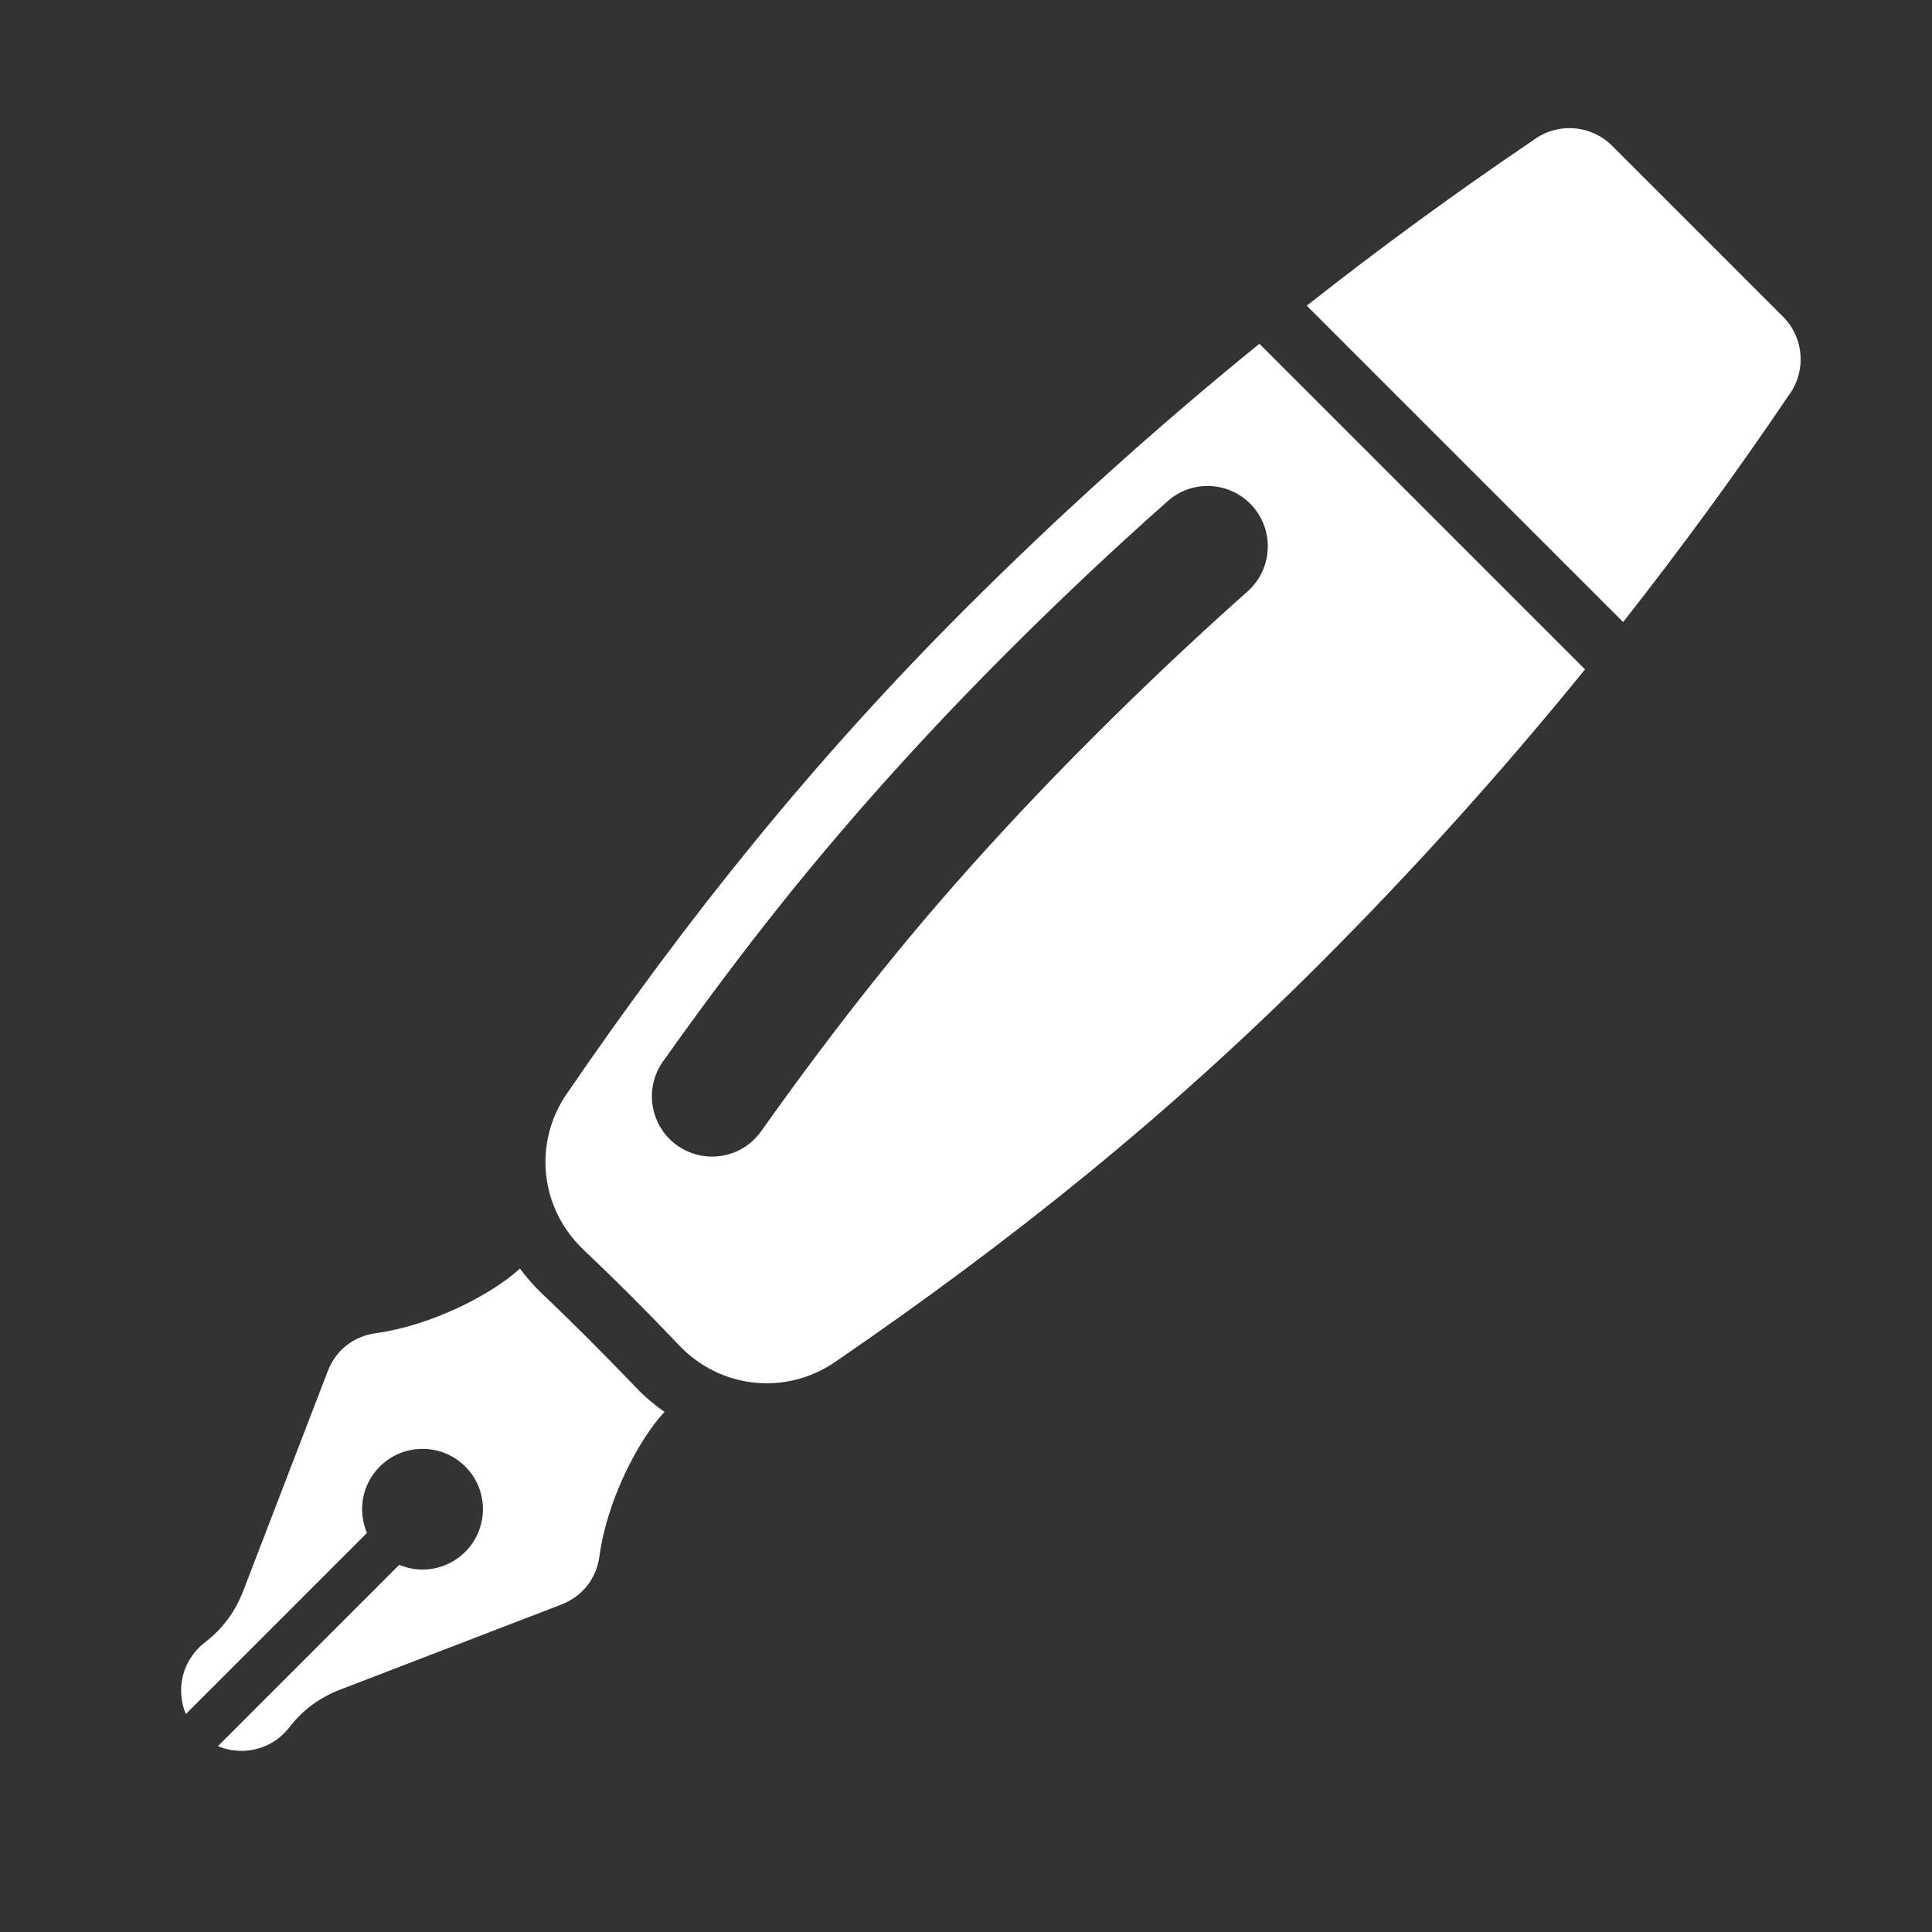 <?xml version="1.0" encoding="UTF-8"?>
<!DOCTYPE svg PUBLIC "-//W3C//DTD SVG 1.1//EN" "http://www.w3.org/Graphics/SVG/1.1/DTD/svg11.dtd">
<svg xmlns="http://www.w3.org/2000/svg" xml:space="preserve" width="1024px" height="1024px" shape-rendering="geometricPrecision" text-rendering="geometricPrecision" image-rendering="optimizeQuality" fill-rule="nonzero" clip-rule="evenodd" viewBox="0 0 10240 10240" xmlns:xlink="http://www.w3.org/1999/xlink">
	<rect x="0" y="0" width="10240" height="10240" fill="#333333" stroke="none"/>
	<title>fountain_pen icon</title>
	<desc>fountain_pen icon from the IconExperience.com O-Collection. Copyright by INCORS GmbH (www.incors.com).</desc>
	<path id="curve2" fill="#FFFFFF" d="M3177 8249c39,-291 201,-610 345,-766 -55,-38 -106,-81 -153,-131 -163,-170 -328,-336 -499,-498 -42,-41 -80,-84 -114,-130 -158,143 -474,302 -763,342 -119,16 -213,90 -256,202l-447 1162c-44,114 -109,202 -206,277 -75,58 -124,150 -124,253 0,44 9,87 25,125l960 -960c-50,-117 -27,-257 68,-352 125,-125 328,-125 453,0 125,124 125,327 0,452 -95,95 -234,118 -350,69l-961 961c38,16 81,25 125,25 102,0 194,-48 252,-123 75,-96 162,-160 275,-203l1167 -449c112,-43 187,-137 203,-256z"/>
	<path id="curve1" fill="#FFFFFF" d="M8401 3548c-441,543 -910,1064 -1405,1559 -806,806 -1632,1469 -2570,2112 -261,178 -607,142 -825,-87 -179,-188 -322,-331 -510,-510 -229,-218 -266,-564 -87,-825 643,-938 1306,-1764 2112,-2570 495,-495 1016,-964 1559,-1405l1726 1726zm-2213 -891c-289,256 -572,523 -845,796 -422,422 -823,864 -1196,1330 -219,274 -430,557 -633,843 -102,144 -68,343 75,445 144,102 343,69 445,-75 197,-277 399,-548 611,-813 358,-448 745,-872 1150,-1277 266,-266 537,-522 818,-772 131,-117 143,-319 26,-451 -118,-132 -320,-144 -451,-26z"/>
	<path id="curve0" fill="#FFFFFF" d="M9478 2099c-274,406 -566,805 -875,1198l-1677 -1677c393,-309 792,-601 1198,-875 125,-96 306,-87 421,28l905 905c115,115 124,296 28,421z"/>
</svg>

